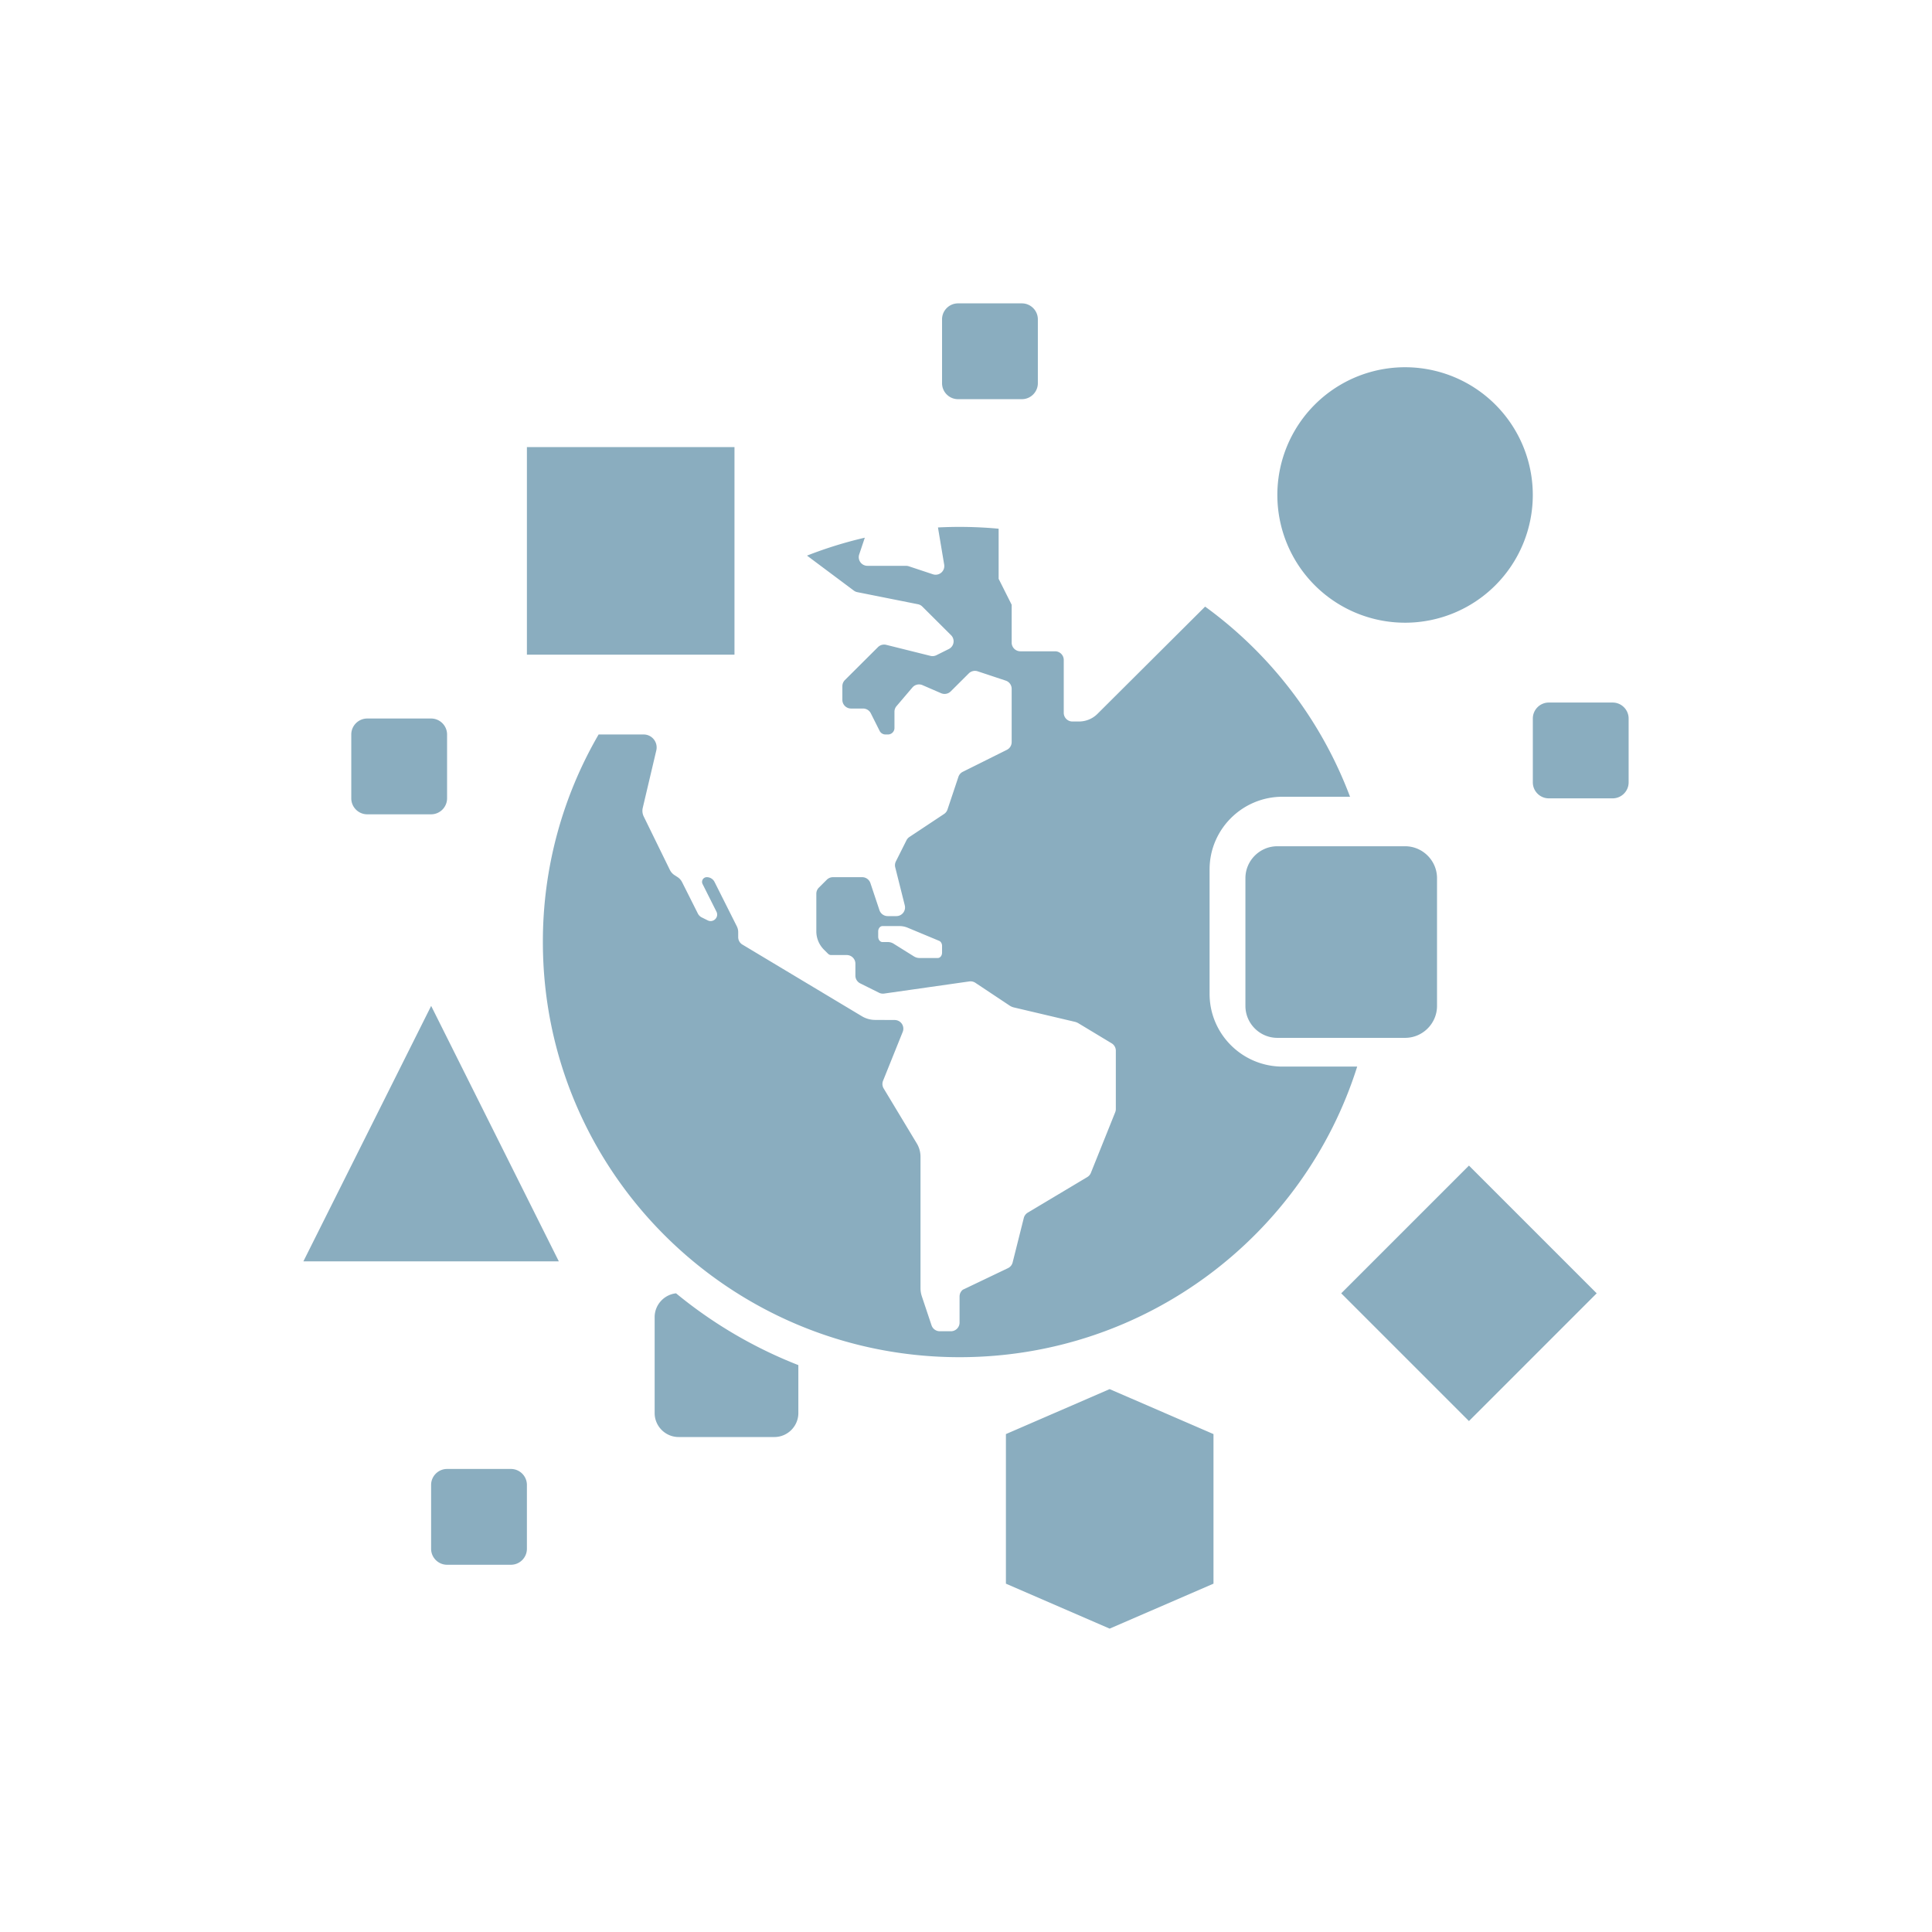 <svg xmlns="http://www.w3.org/2000/svg" width="121" height="121" viewBox="0 0 121 121">
    <path fill="#8AADBF" fill-rule="evenodd" d="M33 41h13V28H33v13zm47 12c-1.1 0-2 .9-2 2v8c0 1.1.9 2 2 2h8c1.1 0 2-.9 2-2v-8c0-1.1-.9-2-2-2h-8zm-21 6.667c0 .184-.12.333-.267.333H57.59a.674.674 0 0 1-.358-.106l-1.262-.788a.674.674 0 0 0-.358-.106h-.344c-.148 0-.267-.15-.267-.333v-.334c0-.184.12-.333.267-.333h1.073c.172 0 .343.035.506.102l1.972.822c.109.046.182.173.182.316v.427zM80.323 66.8c-2.518 0-4.567-2.041-4.567-4.55v-7.8c0-2.509 2.049-4.55 4.567-4.55h4.229a26.081 26.081 0 0 0-9.076-11.908l-6.746 6.72c-.305.304-.72.475-1.153.475h-.412a.543.543 0 0 1-.543-.541v-3.314a.544.544 0 0 0-.544-.542h-2.175a.545.545 0 0 1-.543-.541v-2.374l-.816-1.625v-3.137a26.397 26.397 0 0 0-3.8-.079l.39 2.329a.543.543 0 0 1-.709.603l-1.506-.5a.549.549 0 0 0-.172-.029h-2.42a.542.542 0 0 1-.516-.712l.352-1.05a25.972 25.972 0 0 0-3.62 1.123l2.931 2.19a.54.54 0 0 0 .22.098l3.795.757c.106.02.202.072.278.148l1.797 1.79a.54.54 0 0 1-.141.867l-.777.387a.546.546 0 0 1-.375.041l-2.768-.69a.546.546 0 0 0-.516.143l-2.07 2.062a.54.54 0 0 0-.16.383v.86c0 .298.244.541.544.541h.751c.207 0 .395.116.487.3l.552 1.1c.07.138.21.225.365.225h.156a.407.407 0 0 0 .408-.406v-1.02a.54.54 0 0 1 .129-.35l.995-1.168a.544.544 0 0 1 .631-.146l1.168.506a.546.546 0 0 0 .6-.114l1.132-1.128a.546.546 0 0 1 .557-.13l1.756.583c.222.073.372.28.372.513v3.338a.54.54 0 0 1-.301.484l-2.76 1.375a.545.545 0 0 0-.273.313l-.685 2.049a.543.543 0 0 1-.214.28l-2.172 1.441a.54.54 0 0 0-.184.209l-.661 1.317a.54.54 0 0 0-.042.374l.598 2.382a.542.542 0 0 1-.527.673h-.543a.544.544 0 0 1-.516-.37l-.567-1.697a.543.543 0 0 0-.516-.37h-1.83a.545.545 0 0 0-.384.158l-.497.495a.54.54 0 0 0-.16.383v2.353c0 .431.173.845.478 1.15l.26.258c.05.05.118.078.19.078h.975c.3 0 .544.242.544.541v.749c0 .205.117.393.3.484l1.18.587c.098.05.21.067.32.052l5.335-.76a.546.546 0 0 1 .378.086l2.151 1.43c.081.053.17.092.265.114l3.81.898c.083.02.162.051.235.096l2.075 1.252a.54.54 0 0 1 .262.463v3.653a.539.539 0 0 1-.039.201l-1.524 3.797a.542.542 0 0 1-.225.263l-3.728 2.228a.543.543 0 0 0-.248.333l-.699 2.785a.542.542 0 0 1-.292.358l-2.828 1.352a.541.541 0 0 0-.204.423v1.635a.543.543 0 0 1-.543.542h-.696a.544.544 0 0 1-.516-.37l-.608-1.817a1.622 1.622 0 0 1-.083-.514V72.45c0-.294-.08-.583-.232-.836l-2.076-3.446a.54.54 0 0 1-.038-.48l1.232-3.062a.542.542 0 0 0-.502-.743l-1.228-.006a1.634 1.634 0 0 1-.784-.205l-7.527-4.514a.54.54 0 0 1-.263-.464v-.316a.81.81 0 0 0-.086-.363l-1.395-2.778a.543.543 0 0 0-.486-.3.295.295 0 0 0-.265.428l.87 1.732c.175.35-.197.72-.548.545l-.374-.186a.542.542 0 0 1-.243-.243l-.986-1.962a.81.81 0 0 0-.281-.316l-.2-.13a.814.814 0 0 1-.285-.323l-1.638-3.347a.81.81 0 0 1-.06-.542l.848-3.595A.813.813 0 0 0 40.31 46h-2.819A25.806 25.806 0 0 0 34 59c0 14.36 11.684 26 26.097 26C71.783 85 81.674 77.349 85 66.8h-4.677zM41 82.493v6.006c0 .825.675 1.501 1.5 1.501h6c.825 0 1.5-.676 1.5-1.501v-3.003A28.254 28.254 0 0 1 42.341 81c-.75.08-1.341.72-1.341 1.493zM32 92h-4c-.55 0-1 .45-1 1v4c0 .55.45 1 1 1h4c.55 0 1-.45 1-1v-4c0-.55-.45-1-1-1zm69-48h-4c-.55 0-1 .45-1 1v4c0 .55.45 1 1 1h4c.55 0 1-.45 1-1v-4c0-.55-.45-1-1-1zM60 25h4c.55 0 1-.45 1-1v-4c0-.55-.45-1-1-1h-4c-.55 0-1 .45-1 1v4c0 .55.45 1 1 1zm3 64.816v9.368L69.496 102 76 99.184v-9.368L69.496 87 63 89.816zM84 81l8 8 8-8-8-8-8 8zm-65-2h16l-7.997-16L19 79zm68.998-40a8 8 0 0 0 0-16A7.998 7.998 0 0 0 80 31a8 8 0 0 0 7.998 8zM23 51h4c.55 0 1-.45 1-1v-4c0-.55-.45-1-1-1h-4c-.55 0-1 .45-1 1v4c0 .55.45 1 1 1z"/>
</svg>
